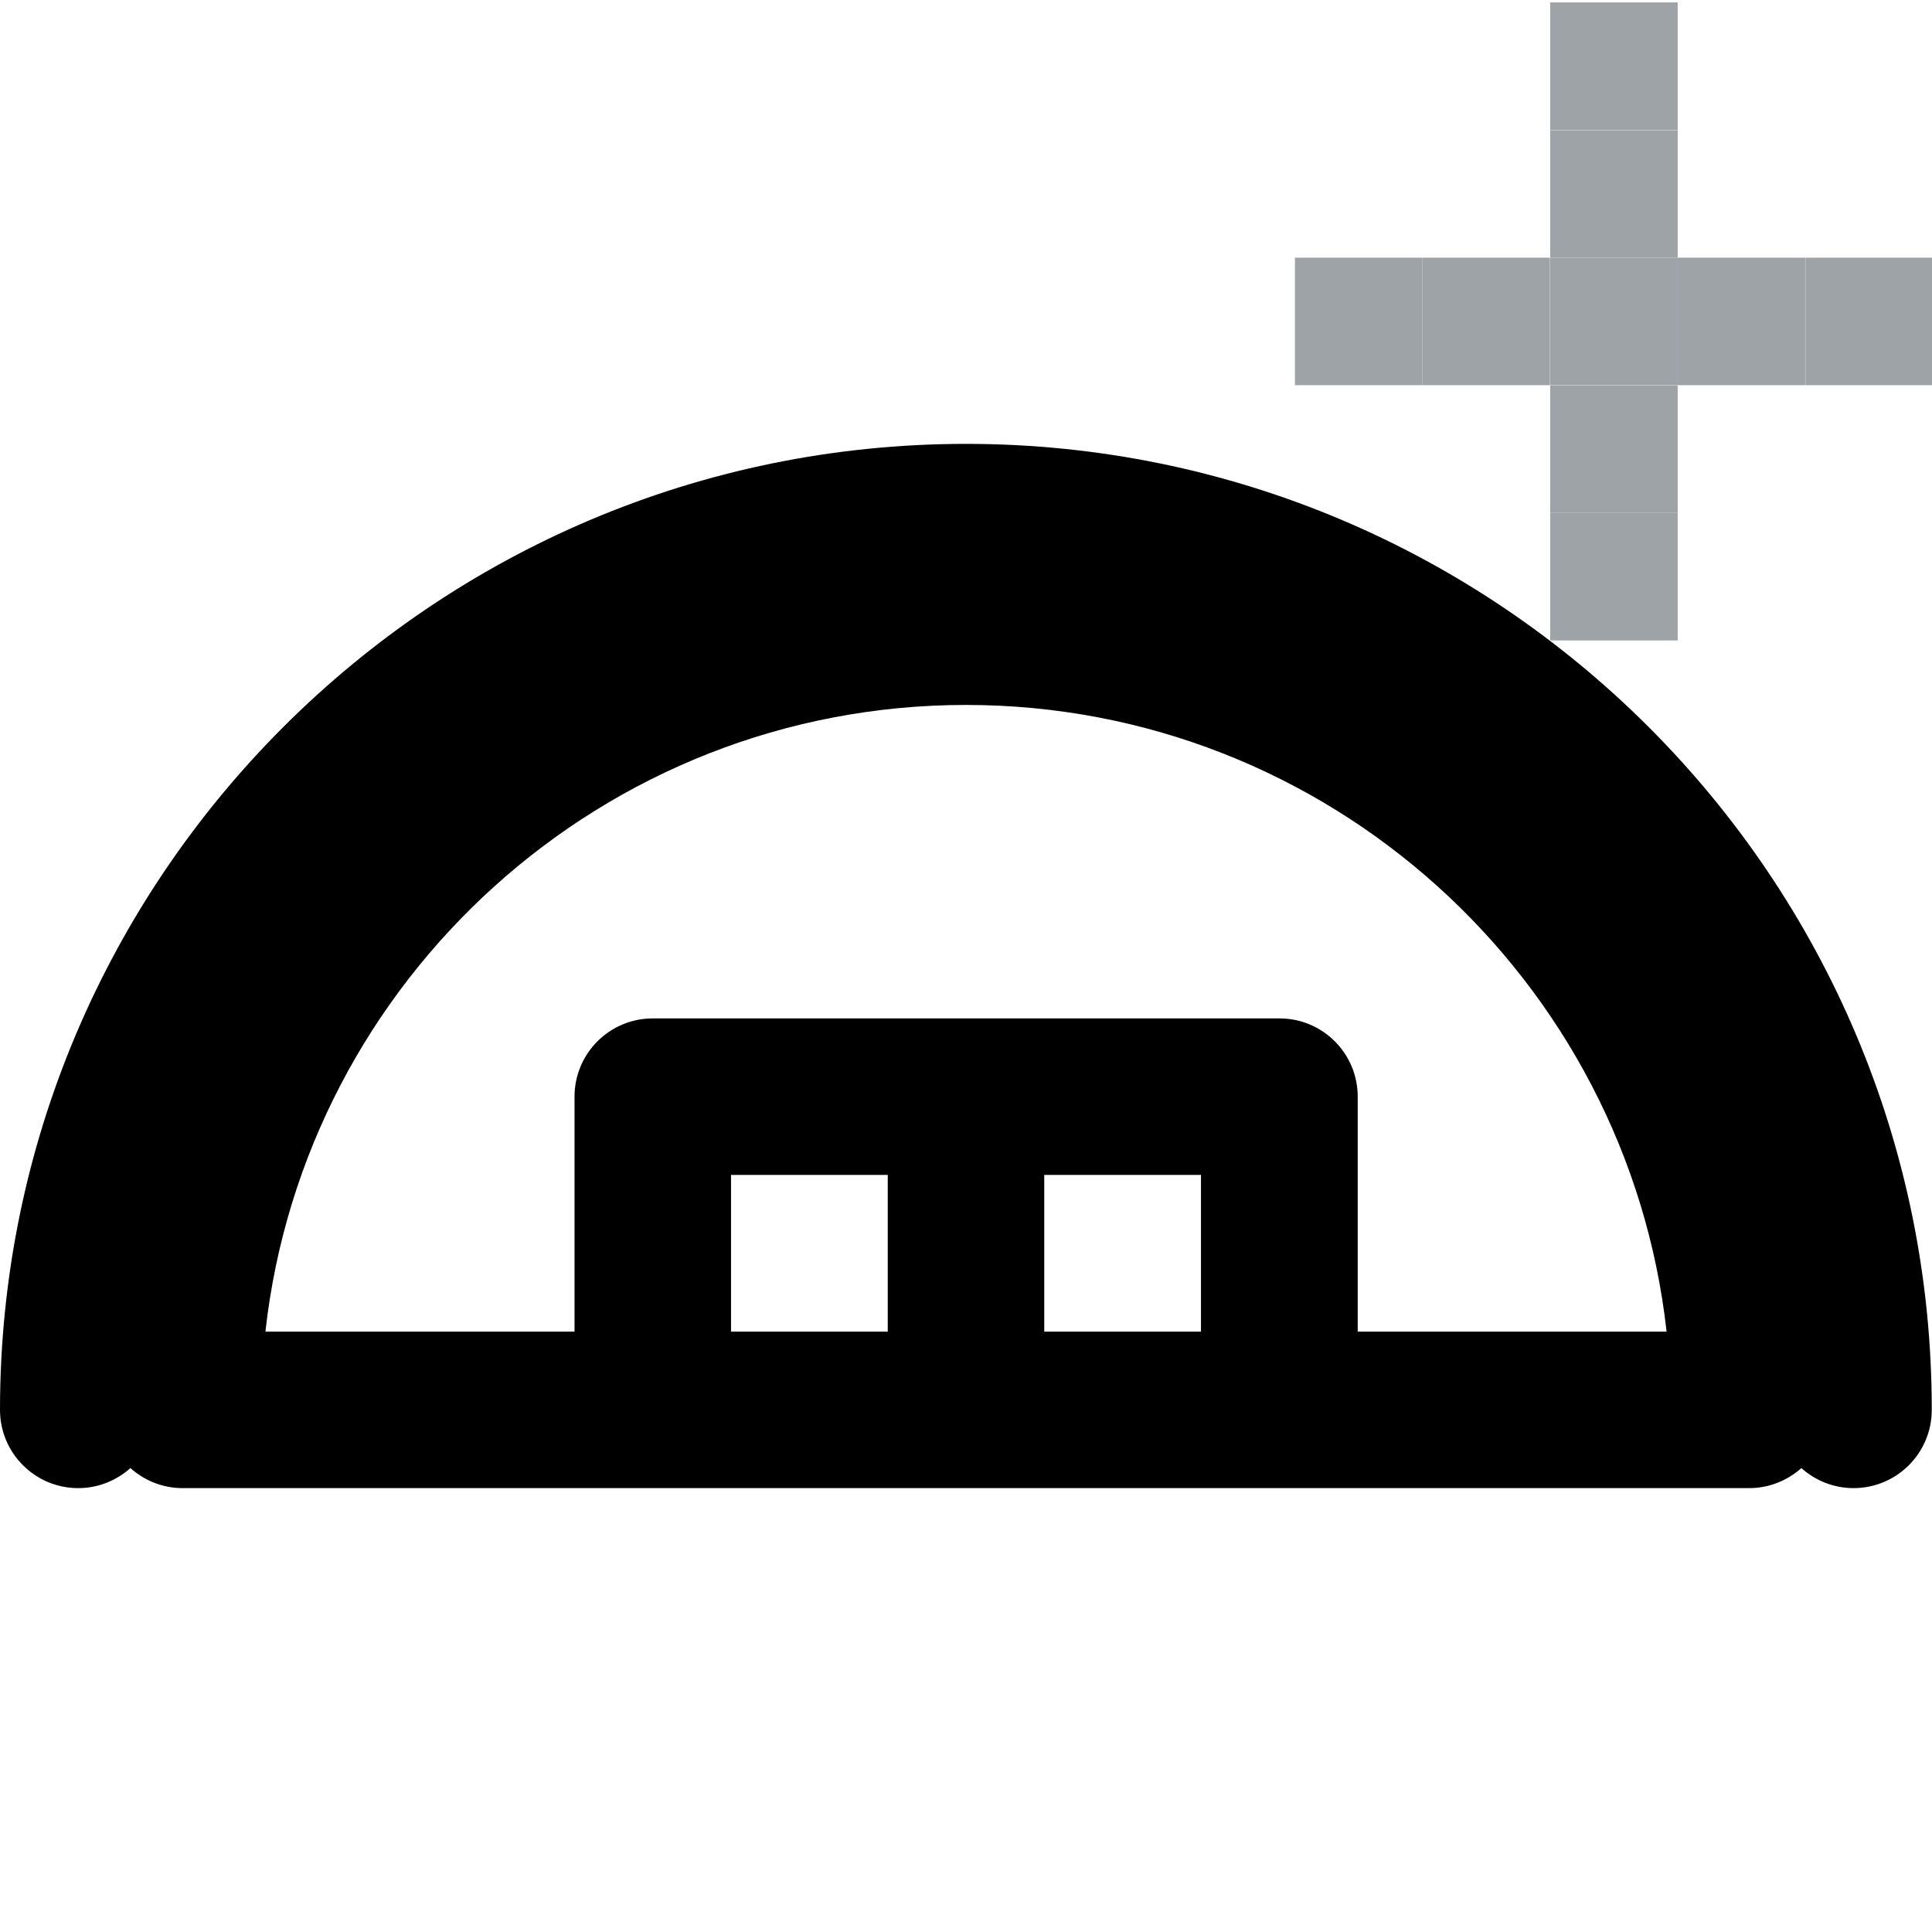 <?xml version="1.0" encoding="utf-8"?>
<!-- Generator: Adobe Illustrator 27.2.0, SVG Export Plug-In . SVG Version: 6.00 Build 0)  -->
<svg version="1.1" id="Layer_1" xmlns="http://www.w3.org/2000/svg" xmlns:xlink="http://www.w3.org/1999/xlink" x="0px" y="0px"
	 viewBox="0 0 800 800" style="enable-background:new 0 0 800 800;" xml:space="preserve">
<style type="text/css">
	.st0{fill:#9EA3A8;}
</style>
<g>
	<g>
		<path d="M400,183.8c-220.6,0-400,179.4-400,400c0,17.9,14.5,32.4,32.4,32.4c8.3,0,15.9-3.2,21.6-8.3c5.7,5.1,13.3,8.3,21.6,8.3
			h194.6H400h129.7h194.6c8.3,0,15.9-3.2,21.6-8.3c5.7,5.1,13.3,8.3,21.6,8.3c17.9,0,32.4-14.5,32.4-32.4
			C800,363.2,620.6,183.8,400,183.8z M367.6,551.4h-64.9v-64.9h64.9V551.4z M497.3,551.4h-64.9v-64.9h64.9V551.4z M562.2,551.4
			v-97.3c0-17.9-14.5-32.4-32.4-32.4H400H270.3c-17.9,0-32.4,14.5-32.4,32.4v97.3H109.9C126.1,405.6,250,291.9,400,291.9
			s273.9,113.7,290.1,259.5H562.2z"/>
	</g>
</g>
<rect x="641.9" y="212.4" class="st0" width="52.8" height="52.8"/>
<rect x="641.9" y="159.6" class="st0" width="52.8" height="52.8"/>
<rect x="641.9" y="106.7" class="st0" width="52.8" height="52.8"/>
<rect x="641.9" y="53.9" class="st0" width="52.8" height="52.8"/>
<rect x="641.9" y="1" class="st0" width="52.8" height="52.8"/>
<rect x="536.2" y="106.7" class="st0" width="52.8" height="52.8"/>
<rect x="589" y="106.7" class="st0" width="52.8" height="52.8"/>
<rect x="694.7" y="106.7" class="st0" width="52.8" height="52.8"/>
<rect x="747.6" y="106.7" class="st0" width="52.8" height="52.8"/>
</svg>

